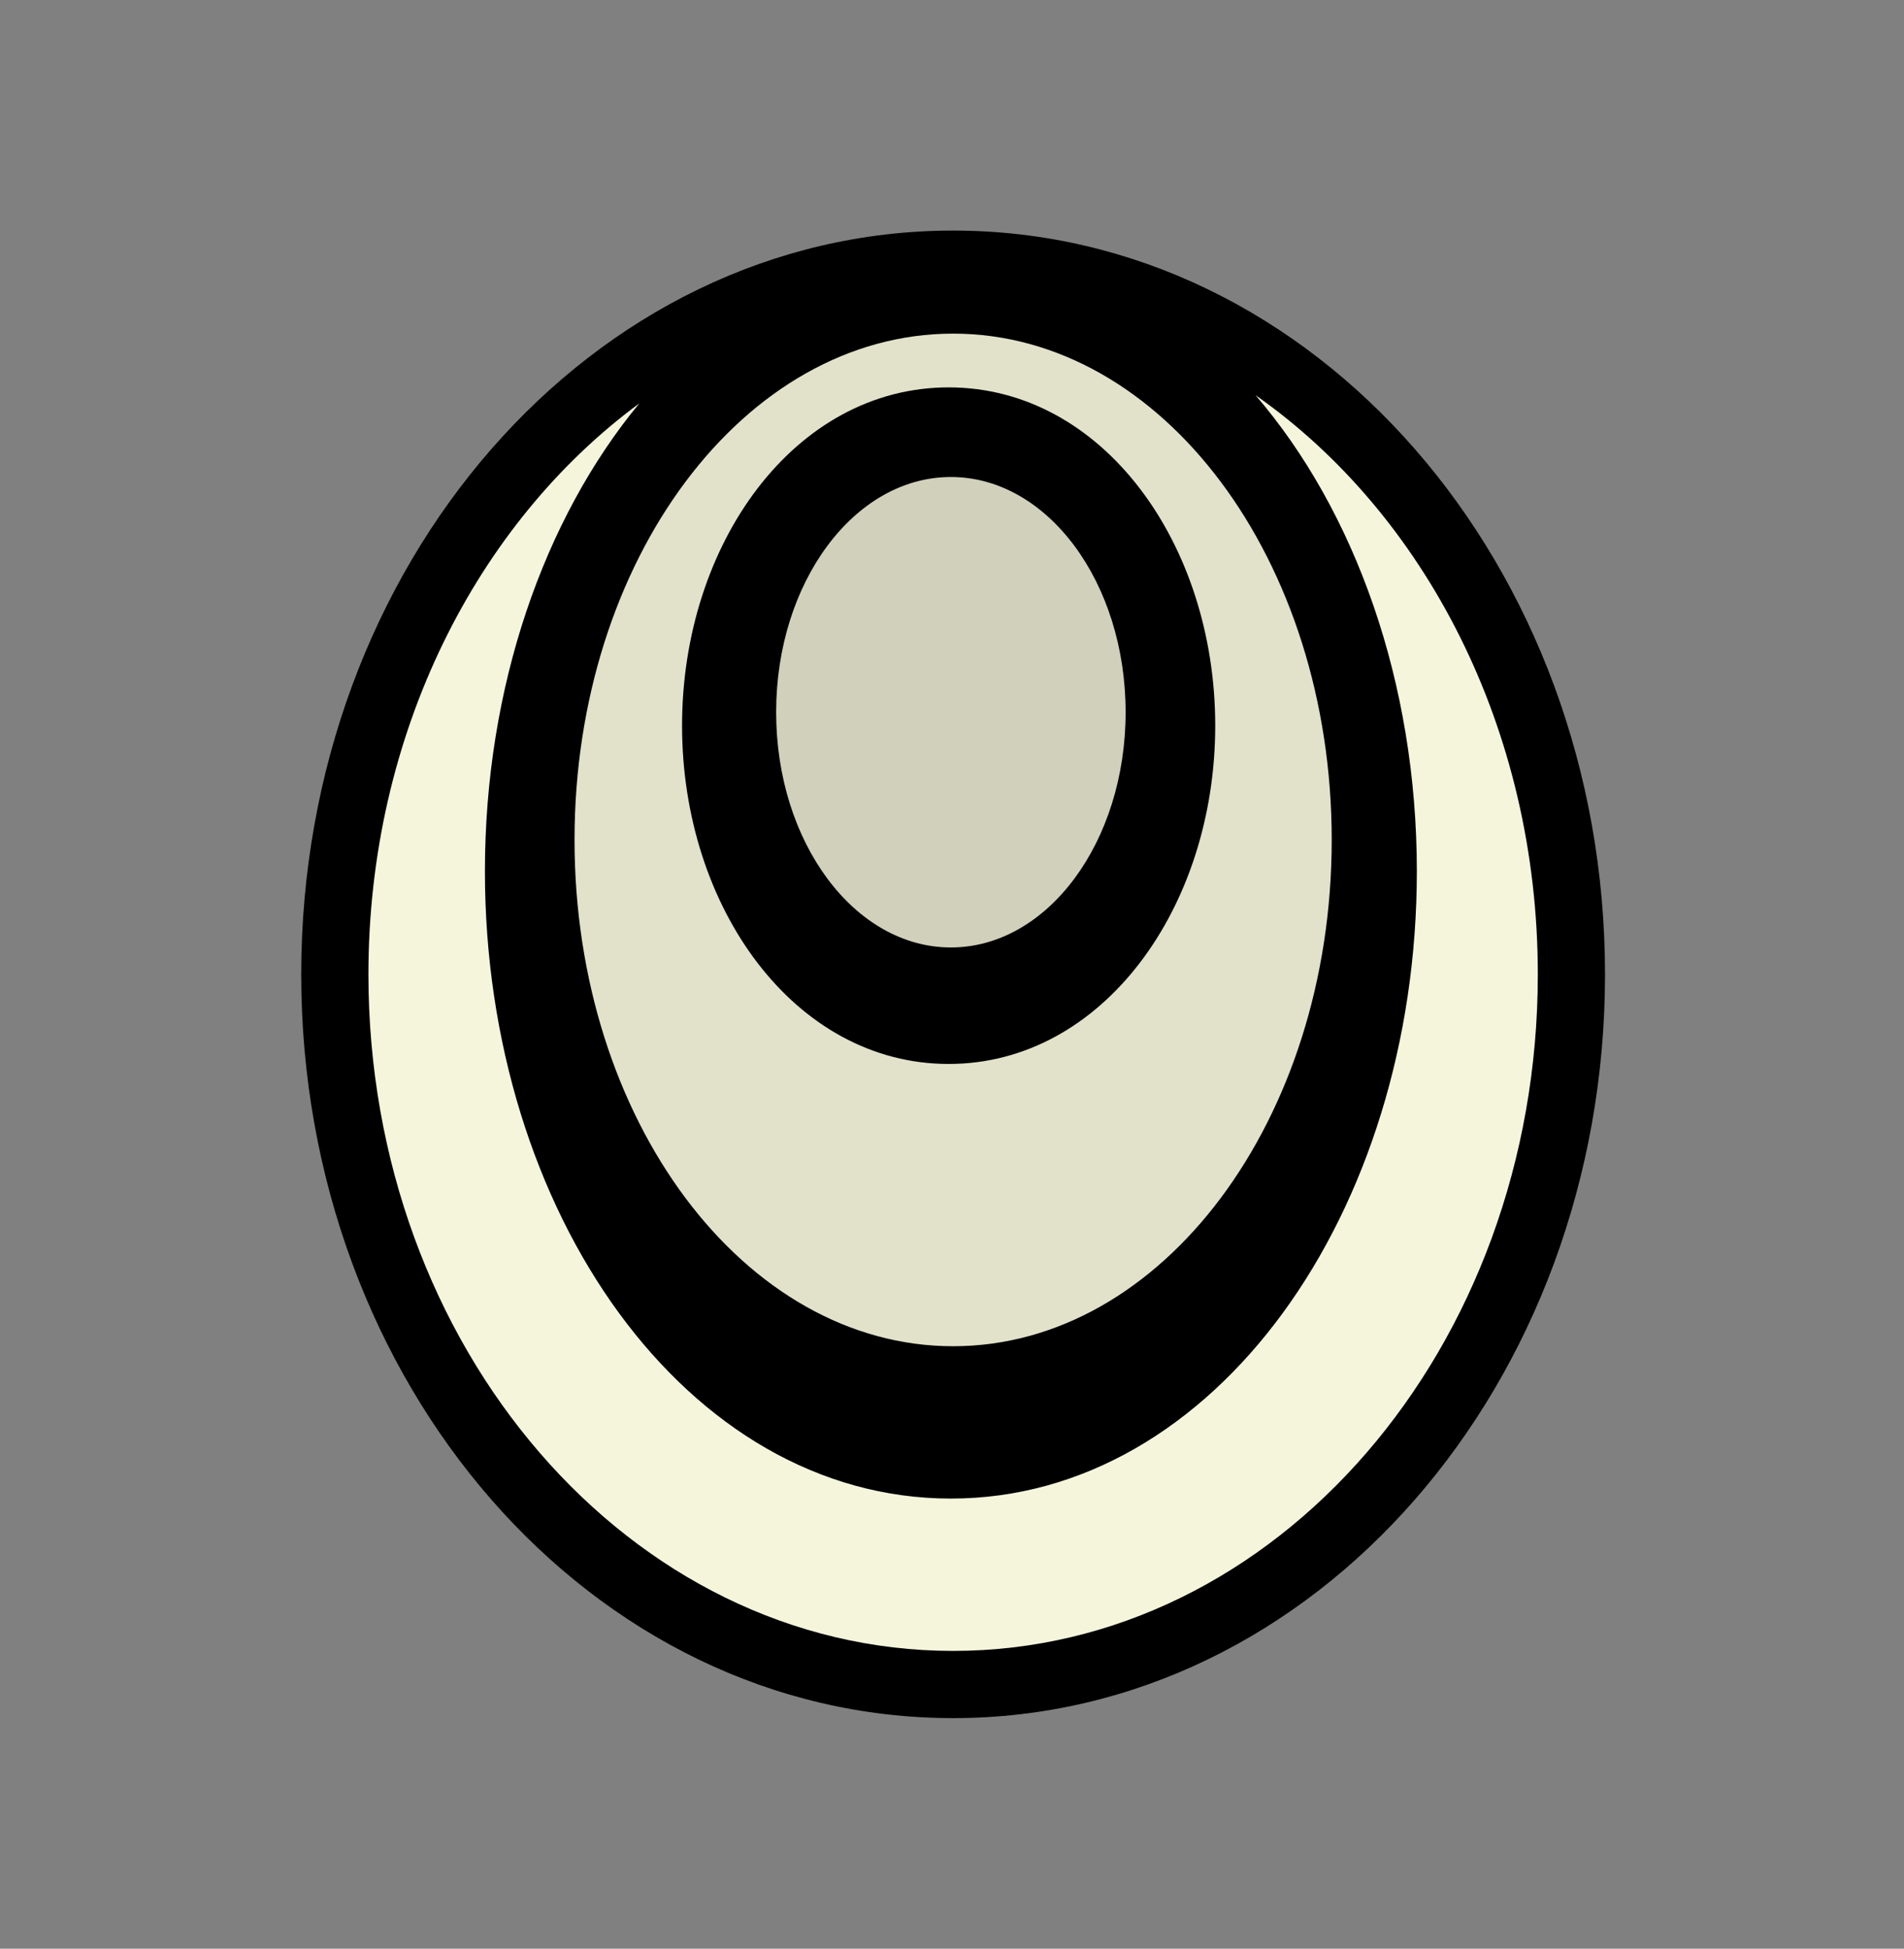 <?xml version="1.0" encoding="UTF-8"?>
<svg width="512px" height="524px" viewBox="0 0 512 524" version="1.1" xmlns="http://www.w3.org/2000/svg" xmlns:xlink="http://www.w3.org/1999/xlink">
    <rect x="0" y="0" width="512" height="524" fill="#808080" stroke="none"/>
    <!-- Generator: Sketch 53.2 (72643) - https://sketchapp.com -->
    <title>ic_items_scale_base</title>
    <desc>Created with Sketch.</desc>
    <g id="ic_items_scale_base" stroke="none" stroke-width="1" fill="none" fill-rule="evenodd">
        <g id="Group" transform="translate(81, 62)" fill-rule="nonzero">
            <g id="scale">
                <path d="M175.301,400 C77.852,400 0,309.919 0,200 C0,90.081 77.852,0 175.301,0 C272.751,0 350.602,90.081 350.602,200 C350.602,309.919 272.751,400 175.301,400 Z" id="Path" fill="#000000"></path>
                <path d="M90.924,46.462 C65.213,77.569 49.398,122.751 49.398,172.289 C49.398,264.109 103.734,340.964 174.699,340.964 C245.664,340.964 300,264.109 300,172.289 C300,121.571 283.422,75.419 256.62,44.263 C302.121,76.14 332.53,133.961 332.53,200 C332.53,300.476 262.136,381.928 175.301,381.928 C88.466,381.928 18.072,300.476 18.072,200 C18.072,135.452 47.124,78.756 90.924,46.462 L90.924,46.462 Z M175.301,300 C119.075,300 73.494,239.046 73.494,163.855 C73.494,88.665 119.075,27.711 175.301,27.711 C231.528,27.711 277.108,88.665 277.108,163.855 C277.108,239.046 231.528,300 175.301,300 Z M174.096,224.096 C215.519,224.096 245.783,182.027 245.783,133.133 C245.783,84.238 215.519,42.169 174.096,42.169 C132.674,42.169 102.41,84.238 102.41,133.133 C102.41,182.027 132.674,224.096 174.096,224.096 Z M174.699,192.771 C148.748,192.771 127.711,164.452 127.711,129.518 C127.711,94.584 148.748,66.265 174.699,66.265 C200.65,66.265 221.687,94.584 221.687,129.518 C221.687,164.452 200.65,192.771 174.699,192.771 Z" id="Oval" fill="#F5F5DC"></path>
            </g>
            <g id="alpha" transform="translate(59.036, 13.253)" fill="#000000" fill-opacity="0.08">
                <ellipse id="Oval-6" cx="114.458" cy="150.602" rx="114.458" ry="150.602"></ellipse>
                <ellipse id="Oval-6" cx="115.06" cy="118.675" rx="62.048" ry="81.325"></ellipse>
            </g>
        </g>
    </g>
</svg>
